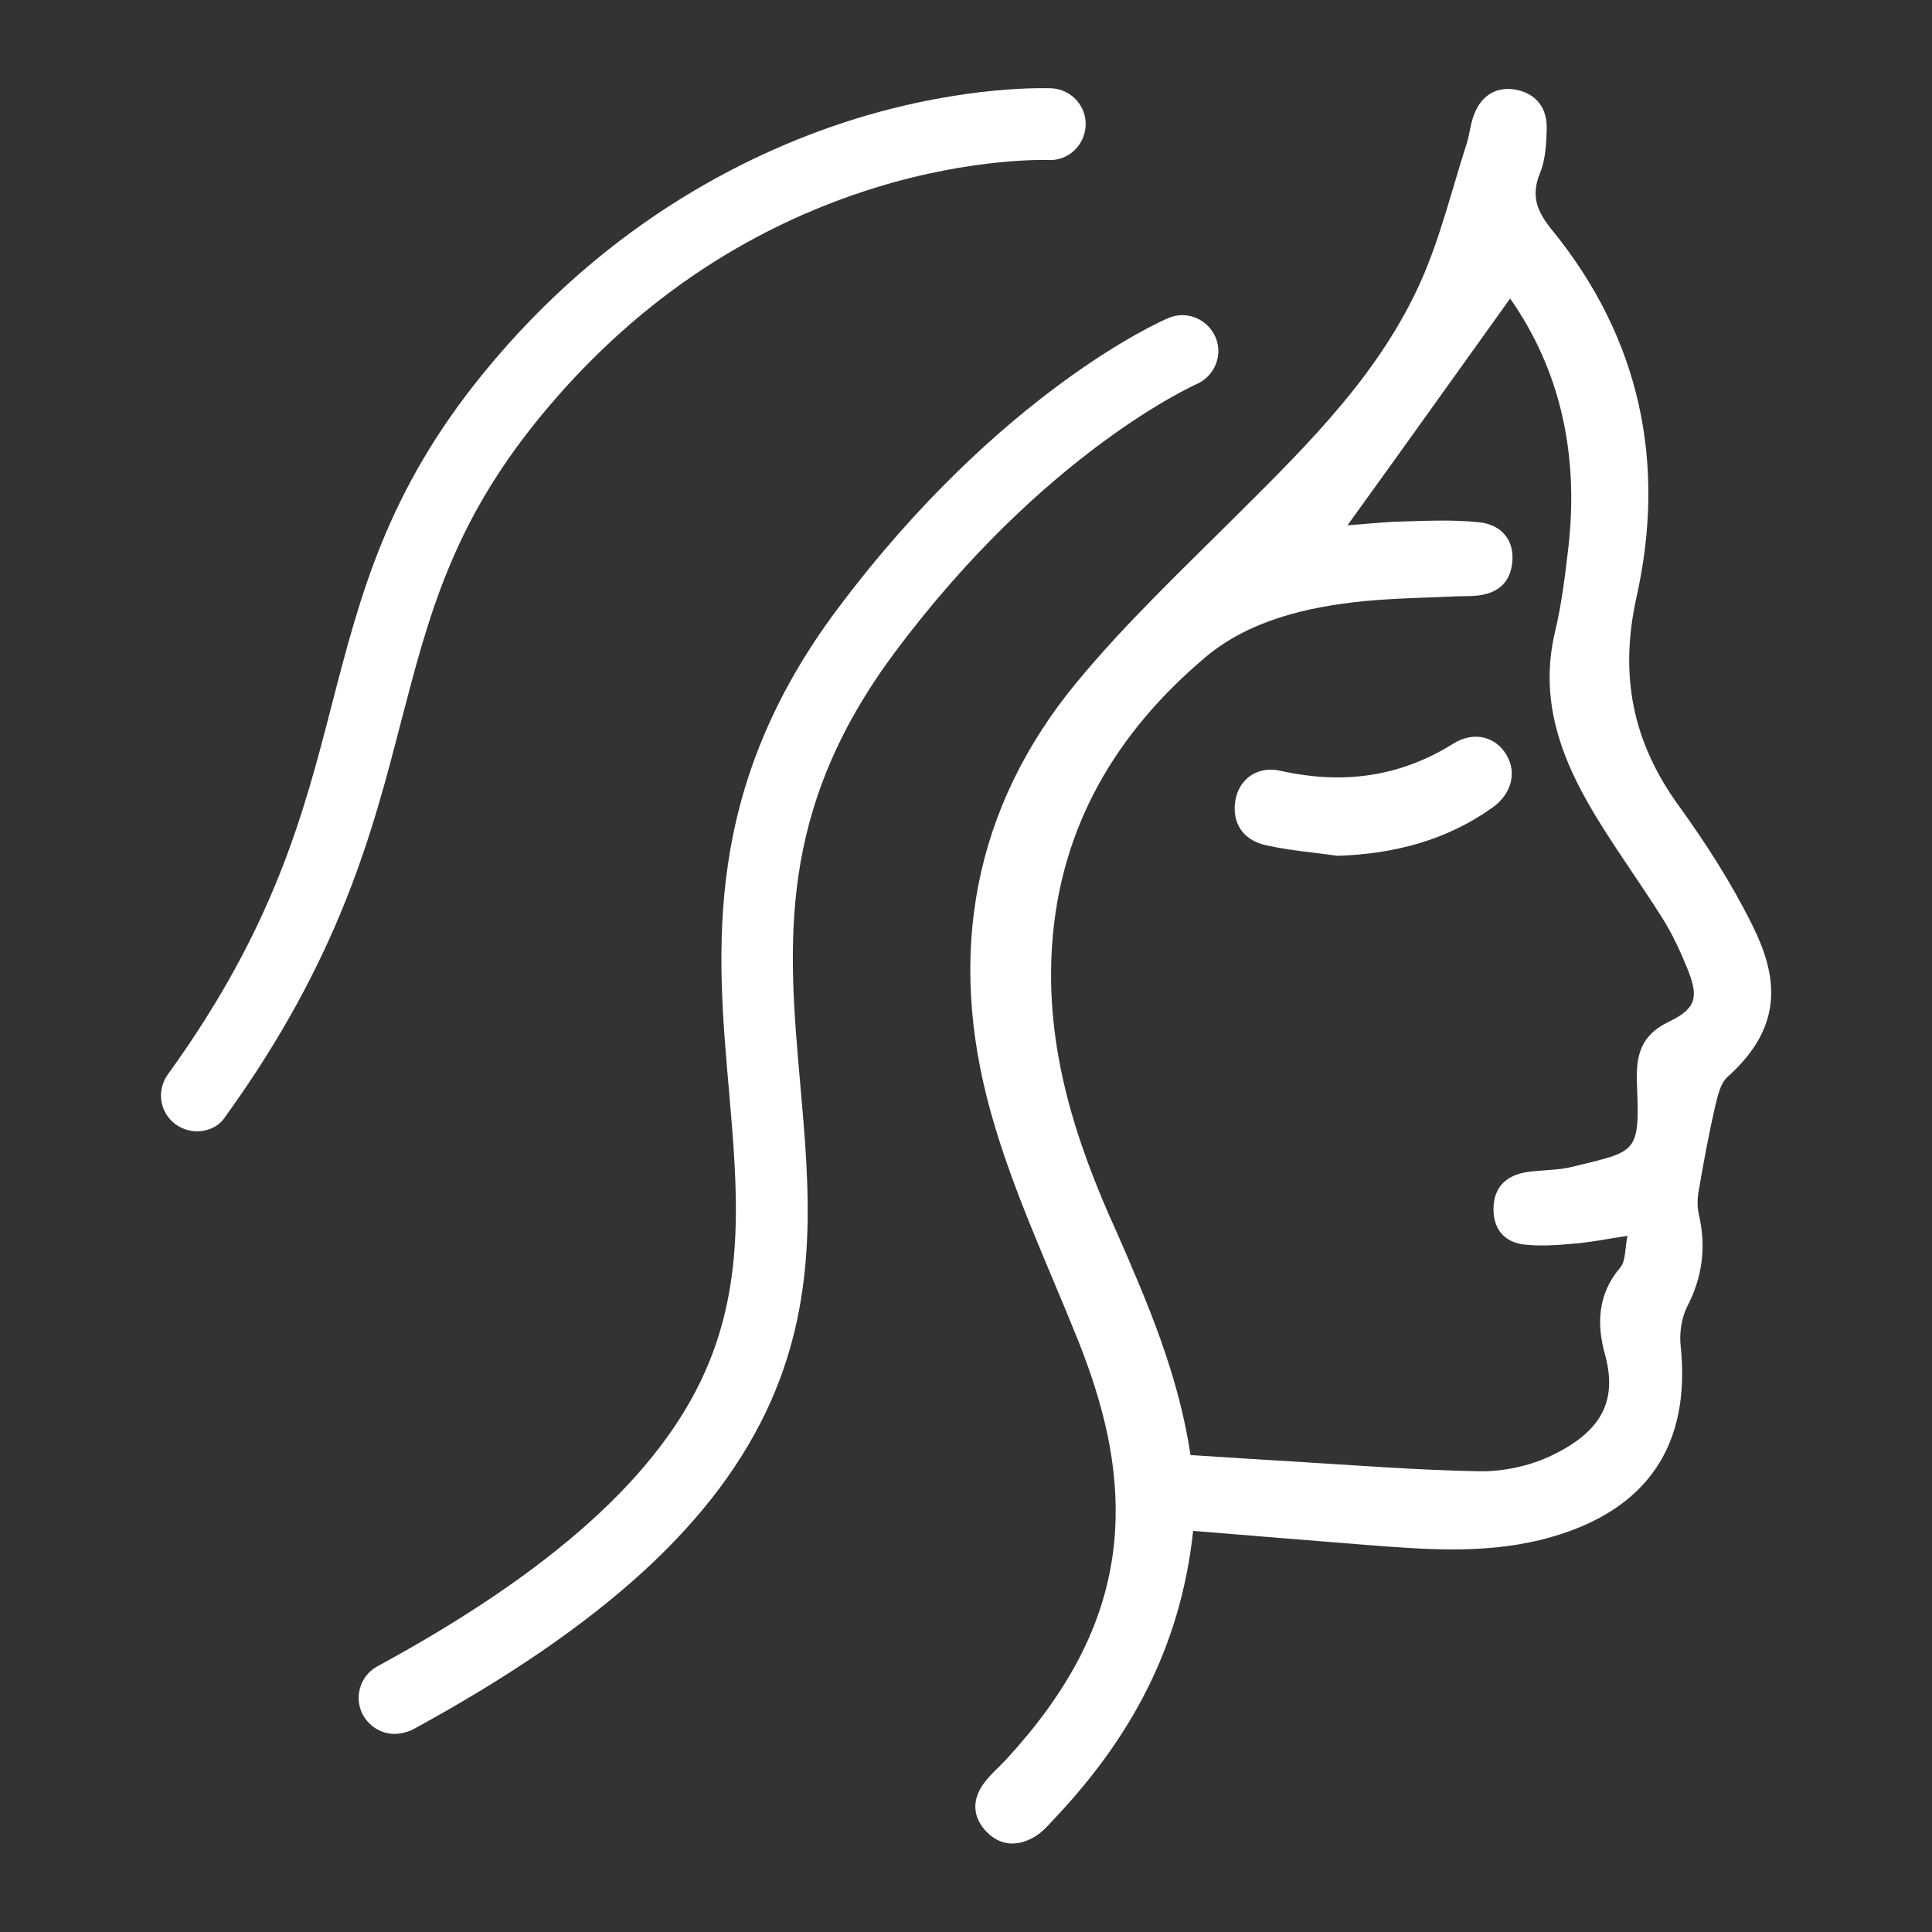 <svg width="70" height="70" viewBox="0 0 70 70" fill="none" xmlns="http://www.w3.org/2000/svg">
<rect x="0" y="0" width="70" height="70" fill="#333333" stroke="none"/>
<g clip-path="url(#clip0_143_1377)">
<mask id="mask0_143_1377" style="mask-type:luminance" maskUnits="userSpaceOnUse" x="0" y="0" width="70" height="70">
<path d="M70 0H0V70H70V0Z" fill="white"/>
</mask>
<g mask="url(#mask0_143_1377)">
<path d="M43.23 55.467C42.766 59.76 40.906 63.028 38.213 65.885C37.994 66.117 37.775 66.377 37.502 66.541C36.887 66.91 36.258 66.897 35.738 66.364C35.219 65.817 35.219 65.188 35.656 64.6C35.902 64.272 36.23 63.998 36.504 63.697C38.637 61.36 40.195 58.735 40.4 55.494C40.551 53.102 39.963 50.846 39.088 48.631C37.98 45.856 36.682 43.135 35.889 40.264C34.316 34.604 35.232 29.272 39.047 24.678C40.838 22.518 42.902 20.576 44.885 18.594C47.441 16.051 50.012 13.508 51.502 10.145C52.199 8.559 52.609 6.85 53.143 5.196C53.252 4.84 53.279 4.471 53.416 4.129C53.69 3.446 54.223 3.117 54.947 3.254C55.672 3.405 56.055 3.924 56.041 4.649C56.027 5.196 56 5.783 55.795 6.276C55.453 7.123 55.699 7.684 56.26 8.367C59.432 12.278 60.375 16.789 59.295 21.629C58.666 24.459 59.145 26.866 60.812 29.176C61.811 30.557 62.74 32.006 63.492 33.524C64.367 35.287 64.709 37.133 62.59 39.02C62.33 39.252 62.234 39.717 62.139 40.1C61.906 41.125 61.715 42.164 61.537 43.203C61.496 43.463 61.496 43.75 61.551 43.996C61.824 45.172 61.688 46.266 61.127 47.346C60.922 47.756 60.84 48.317 60.895 48.782C61.264 52.35 59.691 54.688 56.219 55.686C53.99 56.328 51.734 56.151 49.478 55.973C47.428 55.809 45.377 55.645 43.23 55.467ZM43.135 52.719C44.434 52.801 45.623 52.883 46.826 52.951C49.082 53.088 51.338 53.266 53.594 53.307C54.441 53.321 55.357 53.129 56.137 52.774C58.105 51.858 58.598 50.696 58.147 49.055C57.846 47.975 57.887 46.881 58.707 45.924C58.912 45.678 58.871 45.213 58.967 44.776C58.16 44.899 57.572 45.022 56.984 45.063C56.397 45.117 55.795 45.158 55.207 45.09C54.455 44.994 54.086 44.475 54.113 43.737C54.141 42.985 54.605 42.575 55.33 42.465C55.877 42.383 56.438 42.41 56.971 42.274C59.309 41.7 59.418 41.822 59.309 39.266C59.268 38.227 59.445 37.516 60.457 37.024C61.455 36.545 61.551 36.135 61.154 35.137C60.895 34.494 60.607 33.865 60.238 33.278C59.527 32.143 58.748 31.063 58.037 29.928C56.684 27.782 55.713 25.539 56.342 22.887C56.588 21.862 56.711 20.809 56.834 19.756C57.19 16.488 56.561 13.453 54.715 10.815C52.746 13.563 50.818 16.27 48.822 19.032C49.465 18.991 50.135 18.908 50.818 18.895C51.734 18.867 52.664 18.826 53.58 18.922C54.414 19.004 54.852 19.578 54.797 20.317C54.742 21.082 54.305 21.479 53.566 21.575C53.334 21.602 53.102 21.602 52.883 21.602C51.734 21.657 50.572 21.67 49.438 21.779C47.346 21.985 45.227 22.491 43.654 23.83C40.469 26.524 38.404 29.928 38.117 34.276C37.871 37.994 38.965 41.358 40.469 44.666C41.59 47.223 42.697 49.807 43.135 52.719Z" fill="white"/>
<path d="M48.467 31.008C47.605 30.885 46.73 30.817 45.869 30.625C45.008 30.434 44.625 29.791 44.762 28.984C44.898 28.233 45.555 27.727 46.416 27.932C48.645 28.424 50.695 28.164 52.65 26.947C53.416 26.469 54.195 26.701 54.578 27.344C54.961 27.973 54.783 28.766 54.059 29.271C52.404 30.447 50.518 30.939 48.467 31.008Z" fill="white"/>
<path d="M7.137 40.989C6.877 40.989 6.604 40.907 6.371 40.742C5.783 40.319 5.66 39.512 6.084 38.924C9.939 33.592 11.006 29.477 12.031 25.498C13.057 21.547 14.014 17.815 17.514 13.522C22.094 7.903 27.426 5.401 31.076 4.28C35.068 3.063 37.98 3.199 38.103 3.199C38.815 3.24 39.375 3.842 39.334 4.567C39.293 5.278 38.691 5.838 37.98 5.797C37.926 5.797 35.287 5.701 31.732 6.795C26.961 8.272 22.846 11.088 19.523 15.162C16.379 19.018 15.531 22.313 14.533 26.141C13.494 30.16 12.318 34.699 8.176 40.442C7.943 40.811 7.547 40.989 7.137 40.989Z" fill="white"/>
<path d="M14.301 62.822C13.836 62.822 13.398 62.576 13.152 62.139C12.811 61.51 13.043 60.717 13.672 60.375C20.016 56.93 23.898 53.43 25.553 49.684C27.016 46.375 26.715 43.053 26.414 39.526C25.963 34.412 25.443 28.602 30.352 22.053C36.23 14.205 42.082 11.621 42.328 11.526C42.984 11.238 43.75 11.553 44.037 12.209C44.324 12.865 44.01 13.631 43.353 13.918C43.299 13.945 37.844 16.365 32.43 23.625C28.123 29.395 28.547 34.207 28.998 39.321C29.326 43.026 29.668 46.84 27.932 50.764C26.004 55.111 21.875 58.899 14.916 62.686C14.711 62.768 14.506 62.822 14.301 62.822Z" fill="white"/>
</g>
</g>
<defs>
<clipPath id="clip0_143_1377">
<rect width="70" height="70" fill="white"/>
</clipPath>
</defs>
</svg>
